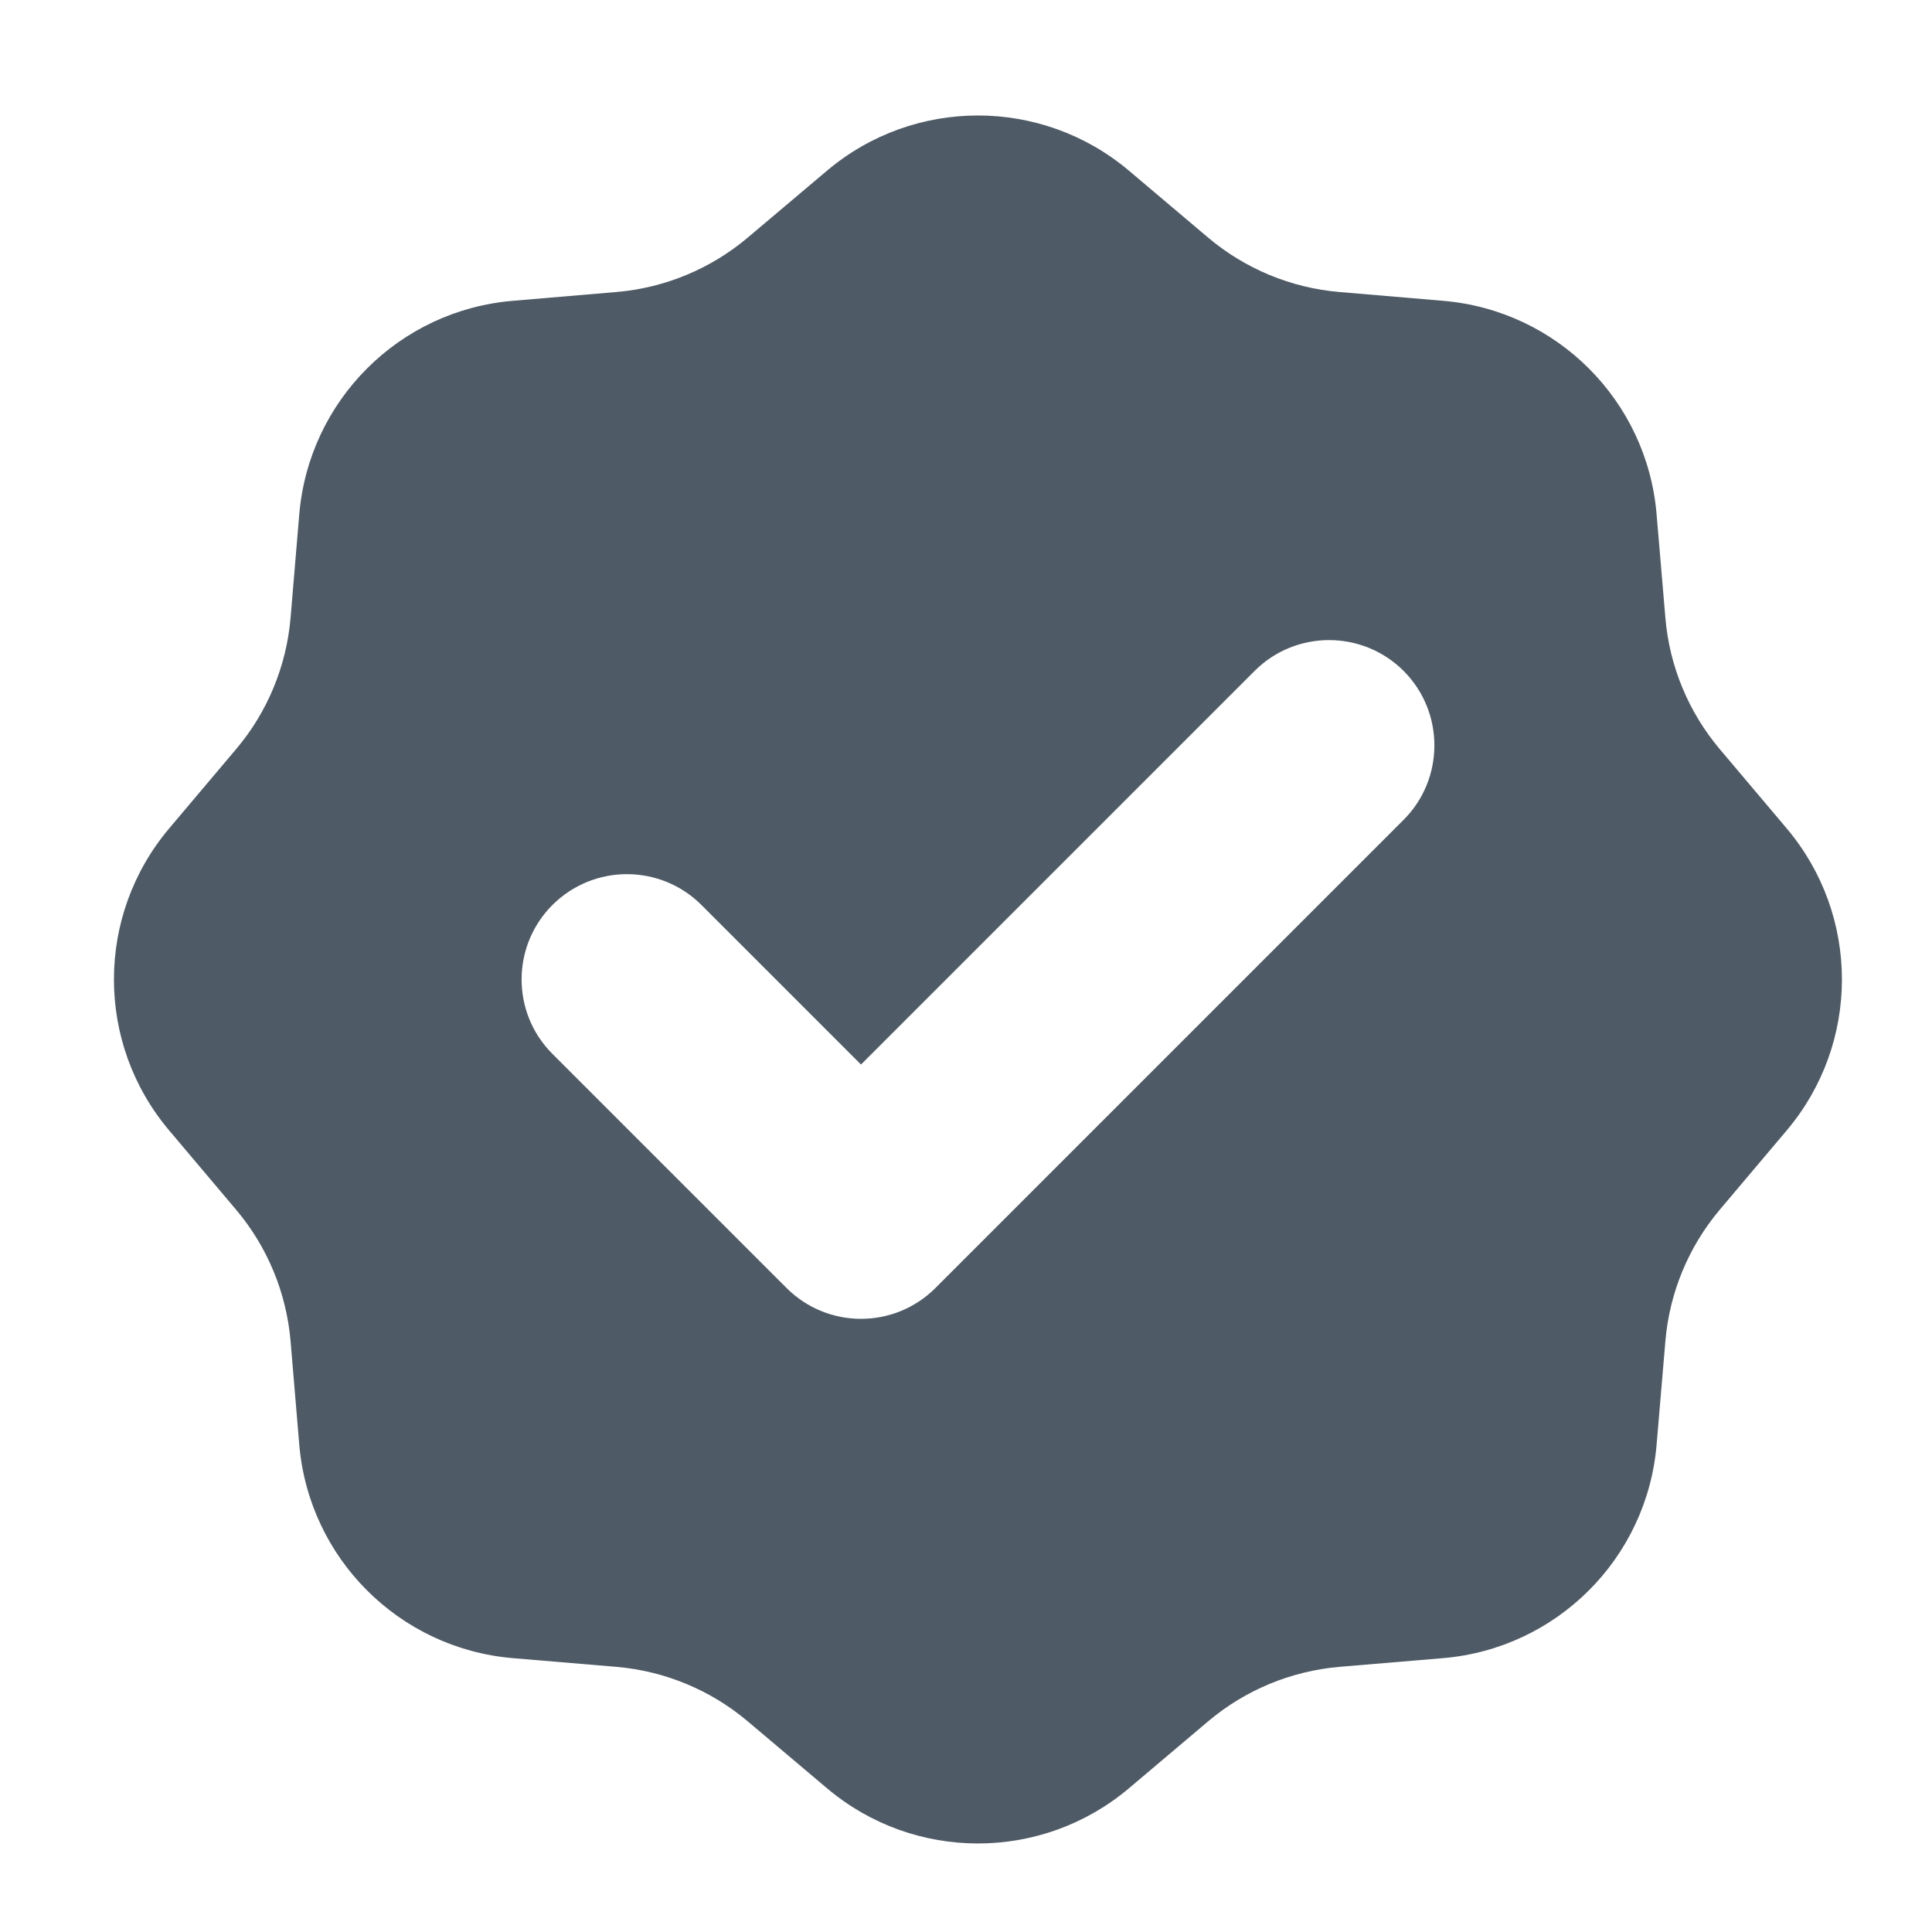 <svg width="20" height="20" viewBox="0 0 20 20" fill="none" xmlns="http://www.w3.org/2000/svg">
<path fill-rule="evenodd" clip-rule="evenodd" d="M11.687 1.767C10.784 1.005 9.463 1.005 8.561 1.767L7.739 2.461C7.355 2.784 6.88 2.981 6.38 3.023L5.308 3.114C4.131 3.213 3.198 4.147 3.098 5.324L3.008 6.396C2.965 6.896 2.769 7.371 2.445 7.754L1.751 8.576C0.989 9.479 0.989 10.8 1.751 11.702L2.445 12.524C2.769 12.908 2.965 13.383 3.008 13.883L3.098 14.955C3.198 16.131 4.131 17.065 5.308 17.165L6.38 17.255C6.88 17.298 7.355 17.494 7.739 17.818L8.561 18.512C9.463 19.274 10.784 19.274 11.687 18.512L12.508 17.818C12.892 17.494 13.367 17.298 13.867 17.255L14.939 17.165C16.116 17.065 17.05 16.131 17.149 14.955L17.24 13.883C17.282 13.383 17.479 12.908 17.802 12.524L18.496 11.702C19.258 10.8 19.258 9.479 18.496 8.576L17.802 7.754C17.479 7.371 17.282 6.896 17.24 6.396L17.149 5.324C17.05 4.147 16.116 3.213 14.939 3.114L13.867 3.023C13.367 2.981 12.892 2.784 12.508 2.461L11.687 1.767ZM14.53 8.487C14.955 8.062 14.955 7.371 14.53 6.945C14.104 6.52 13.413 6.52 12.988 6.945L8.913 11.02L7.261 9.368C6.835 8.943 6.145 8.943 5.719 9.368C5.293 9.794 5.293 10.485 5.719 10.91L8.142 13.333C8.568 13.759 9.258 13.759 9.684 13.333L14.53 8.487Z" fill="#4E5A65"/>
</svg>
